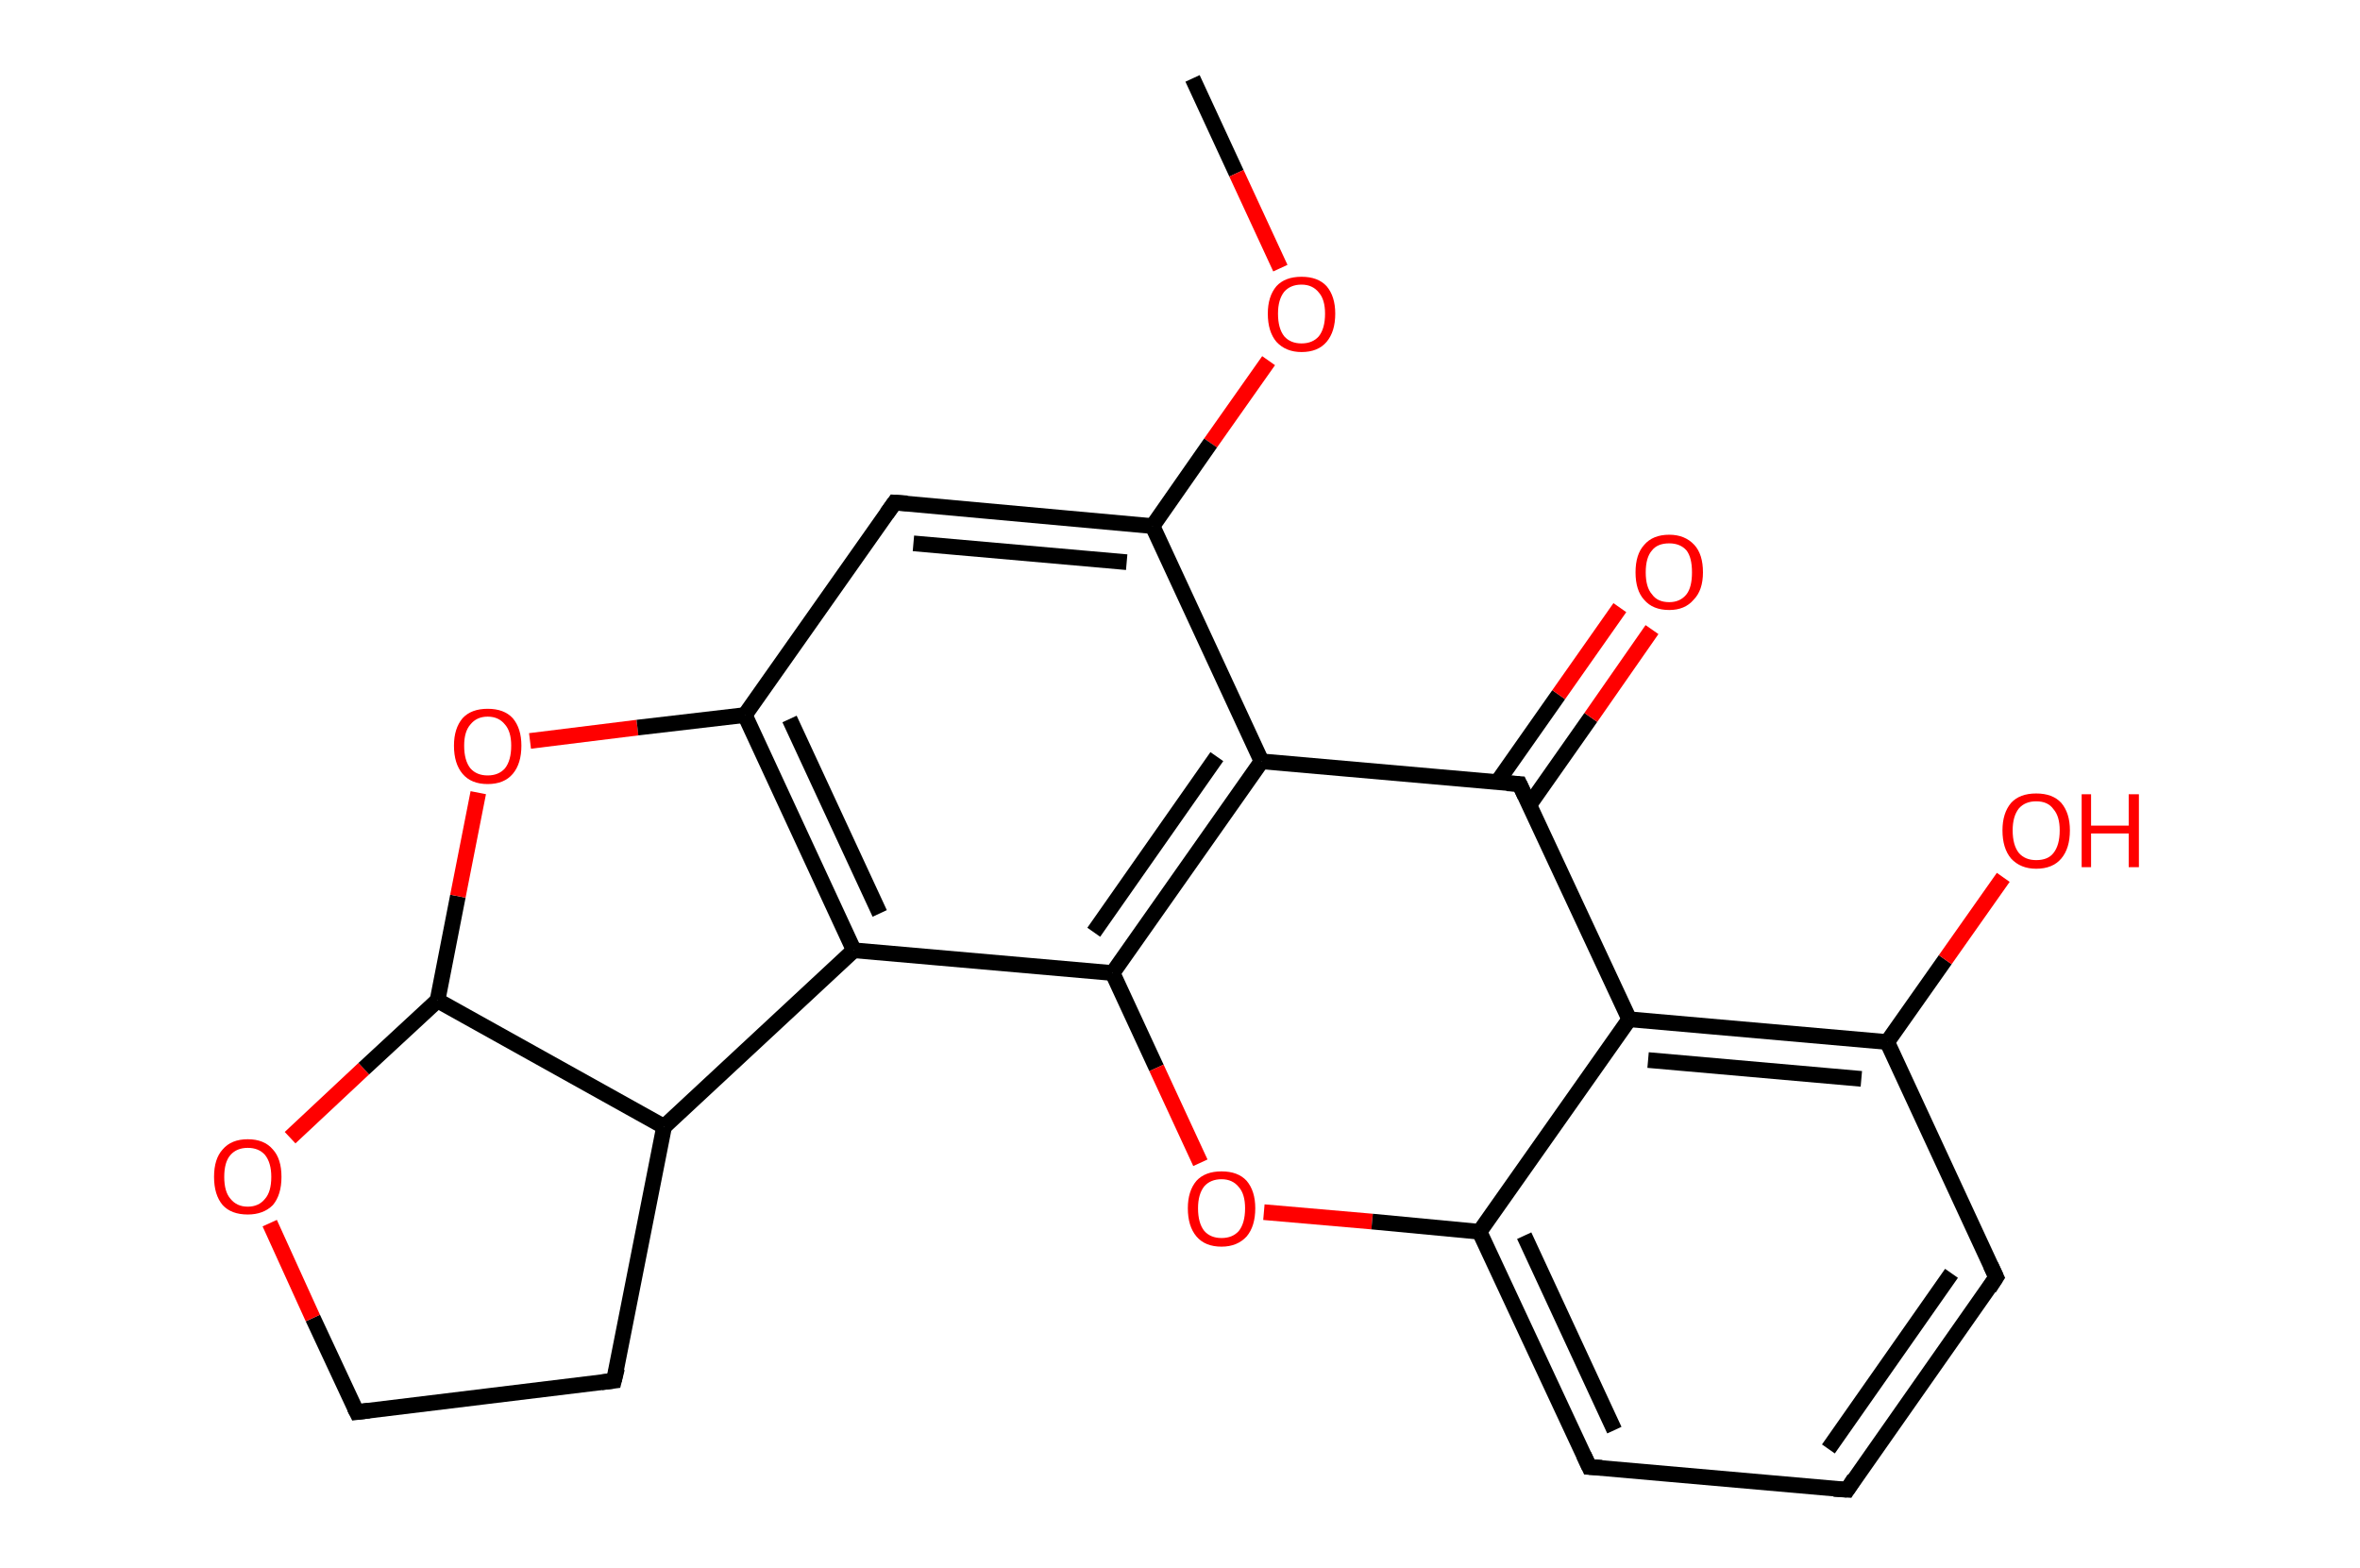 <?xml version='1.0' encoding='ASCII' standalone='yes'?>
<svg xmlns="http://www.w3.org/2000/svg" xmlns:rdkit="http://www.rdkit.org/xml" xmlns:xlink="http://www.w3.org/1999/xlink" version="1.1" baseProfile="full" xml:space="preserve" width="301px" height="200px" viewBox="0 0 301 200">
<!-- END OF HEADER -->
<rect style="opacity:1.0;fill:#FFFFFF;stroke:none" width="301.0" height="200.0" x="0.0" y="0.0"> </rect>
<path class="bond-0 atom-0 atom-1" d="M 152.1,10.0 L 157.7,22.1" style="fill:none;fill-rule:evenodd;stroke:#000000;stroke-width:2.0px;stroke-linecap:butt;stroke-linejoin:miter;stroke-opacity:1"/>
<path class="bond-0 atom-0 atom-1" d="M 157.7,22.1 L 163.3,34.2" style="fill:none;fill-rule:evenodd;stroke:#FF0000;stroke-width:2.0px;stroke-linecap:butt;stroke-linejoin:miter;stroke-opacity:1"/>
<path class="bond-1 atom-1 atom-2" d="M 161.8,46.0 L 154.4,56.5" style="fill:none;fill-rule:evenodd;stroke:#FF0000;stroke-width:2.0px;stroke-linecap:butt;stroke-linejoin:miter;stroke-opacity:1"/>
<path class="bond-1 atom-1 atom-2" d="M 154.4,56.5 L 147.0,67.1" style="fill:none;fill-rule:evenodd;stroke:#000000;stroke-width:2.0px;stroke-linecap:butt;stroke-linejoin:miter;stroke-opacity:1"/>
<path class="bond-2 atom-2 atom-3" d="M 147.0,67.1 L 114.1,64.1" style="fill:none;fill-rule:evenodd;stroke:#000000;stroke-width:2.0px;stroke-linecap:butt;stroke-linejoin:miter;stroke-opacity:1"/>
<path class="bond-2 atom-2 atom-3" d="M 143.7,71.7 L 116.5,69.3" style="fill:none;fill-rule:evenodd;stroke:#000000;stroke-width:2.0px;stroke-linecap:butt;stroke-linejoin:miter;stroke-opacity:1"/>
<path class="bond-3 atom-3 atom-4" d="M 114.1,64.1 L 95.0,91.2" style="fill:none;fill-rule:evenodd;stroke:#000000;stroke-width:2.0px;stroke-linecap:butt;stroke-linejoin:miter;stroke-opacity:1"/>
<path class="bond-4 atom-4 atom-5" d="M 95.0,91.2 L 108.9,121.2" style="fill:none;fill-rule:evenodd;stroke:#000000;stroke-width:2.0px;stroke-linecap:butt;stroke-linejoin:miter;stroke-opacity:1"/>
<path class="bond-4 atom-4 atom-5" d="M 100.7,91.7 L 112.2,116.5" style="fill:none;fill-rule:evenodd;stroke:#000000;stroke-width:2.0px;stroke-linecap:butt;stroke-linejoin:miter;stroke-opacity:1"/>
<path class="bond-5 atom-5 atom-6" d="M 108.9,121.2 L 141.9,124.1" style="fill:none;fill-rule:evenodd;stroke:#000000;stroke-width:2.0px;stroke-linecap:butt;stroke-linejoin:miter;stroke-opacity:1"/>
<path class="bond-6 atom-6 atom-7" d="M 141.9,124.1 L 147.5,136.2" style="fill:none;fill-rule:evenodd;stroke:#000000;stroke-width:2.0px;stroke-linecap:butt;stroke-linejoin:miter;stroke-opacity:1"/>
<path class="bond-6 atom-6 atom-7" d="M 147.5,136.2 L 153.1,148.3" style="fill:none;fill-rule:evenodd;stroke:#FF0000;stroke-width:2.0px;stroke-linecap:butt;stroke-linejoin:miter;stroke-opacity:1"/>
<path class="bond-7 atom-7 atom-8" d="M 161.2,154.6 L 175.0,155.8" style="fill:none;fill-rule:evenodd;stroke:#FF0000;stroke-width:2.0px;stroke-linecap:butt;stroke-linejoin:miter;stroke-opacity:1"/>
<path class="bond-7 atom-7 atom-8" d="M 175.0,155.8 L 188.7,157.1" style="fill:none;fill-rule:evenodd;stroke:#000000;stroke-width:2.0px;stroke-linecap:butt;stroke-linejoin:miter;stroke-opacity:1"/>
<path class="bond-8 atom-8 atom-9" d="M 188.7,157.1 L 202.7,187.1" style="fill:none;fill-rule:evenodd;stroke:#000000;stroke-width:2.0px;stroke-linecap:butt;stroke-linejoin:miter;stroke-opacity:1"/>
<path class="bond-8 atom-8 atom-9" d="M 194.4,157.6 L 205.9,182.4" style="fill:none;fill-rule:evenodd;stroke:#000000;stroke-width:2.0px;stroke-linecap:butt;stroke-linejoin:miter;stroke-opacity:1"/>
<path class="bond-9 atom-9 atom-10" d="M 202.7,187.1 L 235.6,190.0" style="fill:none;fill-rule:evenodd;stroke:#000000;stroke-width:2.0px;stroke-linecap:butt;stroke-linejoin:miter;stroke-opacity:1"/>
<path class="bond-10 atom-10 atom-11" d="M 235.6,190.0 L 254.6,162.9" style="fill:none;fill-rule:evenodd;stroke:#000000;stroke-width:2.0px;stroke-linecap:butt;stroke-linejoin:miter;stroke-opacity:1"/>
<path class="bond-10 atom-10 atom-11" d="M 233.2,184.8 L 248.9,162.4" style="fill:none;fill-rule:evenodd;stroke:#000000;stroke-width:2.0px;stroke-linecap:butt;stroke-linejoin:miter;stroke-opacity:1"/>
<path class="bond-11 atom-11 atom-12" d="M 254.6,162.9 L 240.7,132.9" style="fill:none;fill-rule:evenodd;stroke:#000000;stroke-width:2.0px;stroke-linecap:butt;stroke-linejoin:miter;stroke-opacity:1"/>
<path class="bond-12 atom-12 atom-13" d="M 240.7,132.9 L 248.1,122.4" style="fill:none;fill-rule:evenodd;stroke:#000000;stroke-width:2.0px;stroke-linecap:butt;stroke-linejoin:miter;stroke-opacity:1"/>
<path class="bond-12 atom-12 atom-13" d="M 248.1,122.4 L 255.5,111.9" style="fill:none;fill-rule:evenodd;stroke:#FF0000;stroke-width:2.0px;stroke-linecap:butt;stroke-linejoin:miter;stroke-opacity:1"/>
<path class="bond-13 atom-12 atom-14" d="M 240.7,132.9 L 207.8,130.0" style="fill:none;fill-rule:evenodd;stroke:#000000;stroke-width:2.0px;stroke-linecap:butt;stroke-linejoin:miter;stroke-opacity:1"/>
<path class="bond-13 atom-12 atom-14" d="M 237.4,137.6 L 210.2,135.2" style="fill:none;fill-rule:evenodd;stroke:#000000;stroke-width:2.0px;stroke-linecap:butt;stroke-linejoin:miter;stroke-opacity:1"/>
<path class="bond-14 atom-14 atom-15" d="M 207.8,130.0 L 193.8,100.0" style="fill:none;fill-rule:evenodd;stroke:#000000;stroke-width:2.0px;stroke-linecap:butt;stroke-linejoin:miter;stroke-opacity:1"/>
<path class="bond-15 atom-15 atom-16" d="M 195.1,102.6 L 202.9,91.5" style="fill:none;fill-rule:evenodd;stroke:#000000;stroke-width:2.0px;stroke-linecap:butt;stroke-linejoin:miter;stroke-opacity:1"/>
<path class="bond-15 atom-15 atom-16" d="M 202.9,91.5 L 210.7,80.3" style="fill:none;fill-rule:evenodd;stroke:#FF0000;stroke-width:2.0px;stroke-linecap:butt;stroke-linejoin:miter;stroke-opacity:1"/>
<path class="bond-15 atom-15 atom-16" d="M 191.0,99.7 L 198.8,88.6" style="fill:none;fill-rule:evenodd;stroke:#000000;stroke-width:2.0px;stroke-linecap:butt;stroke-linejoin:miter;stroke-opacity:1"/>
<path class="bond-15 atom-15 atom-16" d="M 198.8,88.6 L 206.6,77.5" style="fill:none;fill-rule:evenodd;stroke:#FF0000;stroke-width:2.0px;stroke-linecap:butt;stroke-linejoin:miter;stroke-opacity:1"/>
<path class="bond-16 atom-15 atom-17" d="M 193.8,100.0 L 160.9,97.1" style="fill:none;fill-rule:evenodd;stroke:#000000;stroke-width:2.0px;stroke-linecap:butt;stroke-linejoin:miter;stroke-opacity:1"/>
<path class="bond-17 atom-5 atom-18" d="M 108.9,121.2 L 84.7,143.7" style="fill:none;fill-rule:evenodd;stroke:#000000;stroke-width:2.0px;stroke-linecap:butt;stroke-linejoin:miter;stroke-opacity:1"/>
<path class="bond-18 atom-18 atom-19" d="M 84.7,143.7 L 78.3,176.1" style="fill:none;fill-rule:evenodd;stroke:#000000;stroke-width:2.0px;stroke-linecap:butt;stroke-linejoin:miter;stroke-opacity:1"/>
<path class="bond-19 atom-19 atom-20" d="M 78.3,176.1 L 45.5,180.1" style="fill:none;fill-rule:evenodd;stroke:#000000;stroke-width:2.0px;stroke-linecap:butt;stroke-linejoin:miter;stroke-opacity:1"/>
<path class="bond-20 atom-20 atom-21" d="M 45.5,180.1 L 39.9,168.1" style="fill:none;fill-rule:evenodd;stroke:#000000;stroke-width:2.0px;stroke-linecap:butt;stroke-linejoin:miter;stroke-opacity:1"/>
<path class="bond-20 atom-20 atom-21" d="M 39.9,168.1 L 34.4,156.0" style="fill:none;fill-rule:evenodd;stroke:#FF0000;stroke-width:2.0px;stroke-linecap:butt;stroke-linejoin:miter;stroke-opacity:1"/>
<path class="bond-21 atom-21 atom-22" d="M 37.0,145.1 L 46.4,136.3" style="fill:none;fill-rule:evenodd;stroke:#FF0000;stroke-width:2.0px;stroke-linecap:butt;stroke-linejoin:miter;stroke-opacity:1"/>
<path class="bond-21 atom-21 atom-22" d="M 46.4,136.3 L 55.8,127.6" style="fill:none;fill-rule:evenodd;stroke:#000000;stroke-width:2.0px;stroke-linecap:butt;stroke-linejoin:miter;stroke-opacity:1"/>
<path class="bond-22 atom-22 atom-23" d="M 55.8,127.6 L 58.4,114.3" style="fill:none;fill-rule:evenodd;stroke:#000000;stroke-width:2.0px;stroke-linecap:butt;stroke-linejoin:miter;stroke-opacity:1"/>
<path class="bond-22 atom-22 atom-23" d="M 58.4,114.3 L 61.0,101.1" style="fill:none;fill-rule:evenodd;stroke:#FF0000;stroke-width:2.0px;stroke-linecap:butt;stroke-linejoin:miter;stroke-opacity:1"/>
<path class="bond-23 atom-17 atom-2" d="M 160.9,97.1 L 147.0,67.1" style="fill:none;fill-rule:evenodd;stroke:#000000;stroke-width:2.0px;stroke-linecap:butt;stroke-linejoin:miter;stroke-opacity:1"/>
<path class="bond-24 atom-22 atom-18" d="M 55.8,127.6 L 84.7,143.7" style="fill:none;fill-rule:evenodd;stroke:#000000;stroke-width:2.0px;stroke-linecap:butt;stroke-linejoin:miter;stroke-opacity:1"/>
<path class="bond-25 atom-23 atom-4" d="M 67.6,94.5 L 81.3,92.8" style="fill:none;fill-rule:evenodd;stroke:#FF0000;stroke-width:2.0px;stroke-linecap:butt;stroke-linejoin:miter;stroke-opacity:1"/>
<path class="bond-25 atom-23 atom-4" d="M 81.3,92.8 L 95.0,91.2" style="fill:none;fill-rule:evenodd;stroke:#000000;stroke-width:2.0px;stroke-linecap:butt;stroke-linejoin:miter;stroke-opacity:1"/>
<path class="bond-26 atom-17 atom-6" d="M 160.9,97.1 L 141.9,124.1" style="fill:none;fill-rule:evenodd;stroke:#000000;stroke-width:2.0px;stroke-linecap:butt;stroke-linejoin:miter;stroke-opacity:1"/>
<path class="bond-26 atom-17 atom-6" d="M 155.2,96.5 L 139.5,118.9" style="fill:none;fill-rule:evenodd;stroke:#000000;stroke-width:2.0px;stroke-linecap:butt;stroke-linejoin:miter;stroke-opacity:1"/>
<path class="bond-27 atom-14 atom-8" d="M 207.8,130.0 L 188.7,157.1" style="fill:none;fill-rule:evenodd;stroke:#000000;stroke-width:2.0px;stroke-linecap:butt;stroke-linejoin:miter;stroke-opacity:1"/>
<path d="M 115.7,64.2 L 114.1,64.1 L 113.1,65.5" style="fill:none;stroke:#000000;stroke-width:2.0px;stroke-linecap:butt;stroke-linejoin:miter;stroke-opacity:1;"/>
<path d="M 202.0,185.6 L 202.7,187.1 L 204.3,187.2" style="fill:none;stroke:#000000;stroke-width:2.0px;stroke-linecap:butt;stroke-linejoin:miter;stroke-opacity:1;"/>
<path d="M 233.9,189.9 L 235.6,190.0 L 236.5,188.6" style="fill:none;stroke:#000000;stroke-width:2.0px;stroke-linecap:butt;stroke-linejoin:miter;stroke-opacity:1;"/>
<path d="M 253.7,164.3 L 254.6,162.9 L 253.9,161.4" style="fill:none;stroke:#000000;stroke-width:2.0px;stroke-linecap:butt;stroke-linejoin:miter;stroke-opacity:1;"/>
<path d="M 194.5,101.5 L 193.8,100.0 L 192.2,99.9" style="fill:none;stroke:#000000;stroke-width:2.0px;stroke-linecap:butt;stroke-linejoin:miter;stroke-opacity:1;"/>
<path d="M 78.7,174.5 L 78.3,176.1 L 76.7,176.3" style="fill:none;stroke:#000000;stroke-width:2.0px;stroke-linecap:butt;stroke-linejoin:miter;stroke-opacity:1;"/>
<path d="M 47.1,179.9 L 45.5,180.1 L 45.2,179.5" style="fill:none;stroke:#000000;stroke-width:2.0px;stroke-linecap:butt;stroke-linejoin:miter;stroke-opacity:1;"/>
<path class="atom-1" d="M 161.7 40.0 Q 161.7 37.8, 162.8 36.5 Q 163.9 35.3, 166.0 35.3 Q 168.1 35.3, 169.2 36.5 Q 170.3 37.8, 170.3 40.0 Q 170.3 42.3, 169.2 43.6 Q 168.1 44.9, 166.0 44.9 Q 164.0 44.9, 162.8 43.6 Q 161.7 42.3, 161.7 40.0 M 166.0 43.8 Q 167.4 43.8, 168.2 42.9 Q 169.0 41.9, 169.0 40.0 Q 169.0 38.2, 168.2 37.3 Q 167.4 36.3, 166.0 36.3 Q 164.6 36.3, 163.8 37.2 Q 163.0 38.2, 163.0 40.0 Q 163.0 41.9, 163.8 42.9 Q 164.6 43.8, 166.0 43.8 " fill="#FF0000"/>
<path class="atom-7" d="M 151.5 154.1 Q 151.5 151.9, 152.6 150.6 Q 153.7 149.4, 155.8 149.4 Q 157.9 149.4, 159.0 150.6 Q 160.1 151.9, 160.1 154.1 Q 160.1 156.4, 159.0 157.7 Q 157.8 159.0, 155.8 159.0 Q 153.7 159.0, 152.6 157.7 Q 151.5 156.4, 151.5 154.1 M 155.8 157.9 Q 157.2 157.9, 158.0 157.0 Q 158.8 156.0, 158.8 154.1 Q 158.8 152.3, 158.0 151.4 Q 157.2 150.4, 155.8 150.4 Q 154.4 150.4, 153.6 151.3 Q 152.8 152.3, 152.8 154.1 Q 152.8 156.0, 153.6 157.0 Q 154.4 157.9, 155.8 157.9 " fill="#FF0000"/>
<path class="atom-13" d="M 255.4 105.9 Q 255.4 103.7, 256.5 102.4 Q 257.6 101.2, 259.7 101.2 Q 261.8 101.2, 262.9 102.4 Q 264.0 103.7, 264.0 105.9 Q 264.0 108.2, 262.9 109.5 Q 261.8 110.8, 259.7 110.8 Q 257.7 110.8, 256.5 109.5 Q 255.4 108.2, 255.4 105.9 M 259.7 109.7 Q 261.2 109.7, 261.9 108.8 Q 262.7 107.8, 262.7 105.9 Q 262.7 104.1, 261.9 103.2 Q 261.2 102.2, 259.7 102.2 Q 258.3 102.2, 257.5 103.1 Q 256.7 104.1, 256.7 105.9 Q 256.7 107.8, 257.5 108.8 Q 258.3 109.7, 259.7 109.7 " fill="#FF0000"/>
<path class="atom-13" d="M 265.5 101.3 L 266.7 101.3 L 266.7 105.3 L 271.5 105.3 L 271.5 101.3 L 272.8 101.3 L 272.8 110.6 L 271.5 110.6 L 271.5 106.3 L 266.7 106.3 L 266.7 110.6 L 265.5 110.6 L 265.5 101.3 " fill="#FF0000"/>
<path class="atom-16" d="M 208.6 73.0 Q 208.6 70.7, 209.7 69.5 Q 210.8 68.2, 212.9 68.2 Q 214.9 68.2, 216.1 69.5 Q 217.2 70.7, 217.2 73.0 Q 217.2 75.3, 216.0 76.5 Q 214.9 77.8, 212.9 77.8 Q 210.8 77.8, 209.7 76.5 Q 208.6 75.3, 208.6 73.0 M 212.9 76.8 Q 214.3 76.8, 215.1 75.8 Q 215.8 74.9, 215.8 73.0 Q 215.8 71.1, 215.1 70.2 Q 214.3 69.3, 212.9 69.3 Q 211.4 69.3, 210.7 70.2 Q 209.9 71.1, 209.9 73.0 Q 209.9 74.9, 210.7 75.8 Q 211.4 76.8, 212.9 76.8 " fill="#FF0000"/>
<path class="atom-21" d="M 27.3 150.1 Q 27.3 147.8, 28.4 146.6 Q 29.5 145.3, 31.6 145.3 Q 33.7 145.3, 34.8 146.6 Q 35.9 147.8, 35.9 150.1 Q 35.9 152.4, 34.8 153.7 Q 33.6 154.9, 31.6 154.9 Q 29.5 154.9, 28.4 153.7 Q 27.3 152.4, 27.3 150.1 M 31.6 153.9 Q 33.0 153.9, 33.8 152.9 Q 34.6 152.0, 34.6 150.1 Q 34.6 148.3, 33.8 147.3 Q 33.0 146.4, 31.6 146.4 Q 30.2 146.4, 29.4 147.3 Q 28.6 148.2, 28.6 150.1 Q 28.6 152.0, 29.4 152.9 Q 30.2 153.9, 31.6 153.9 " fill="#FF0000"/>
<path class="atom-23" d="M 57.9 95.1 Q 57.9 92.9, 59.0 91.6 Q 60.1 90.4, 62.2 90.4 Q 64.3 90.4, 65.4 91.6 Q 66.5 92.9, 66.5 95.1 Q 66.5 97.4, 65.4 98.7 Q 64.3 100.0, 62.2 100.0 Q 60.1 100.0, 59.0 98.7 Q 57.9 97.4, 57.9 95.1 M 62.2 98.9 Q 63.6 98.9, 64.4 98.0 Q 65.2 97.0, 65.2 95.1 Q 65.2 93.3, 64.4 92.4 Q 63.6 91.4, 62.2 91.4 Q 60.8 91.4, 60.0 92.4 Q 59.2 93.3, 59.2 95.1 Q 59.2 97.0, 60.0 98.0 Q 60.8 98.9, 62.2 98.9 " fill="#FF0000"/>
</svg>
